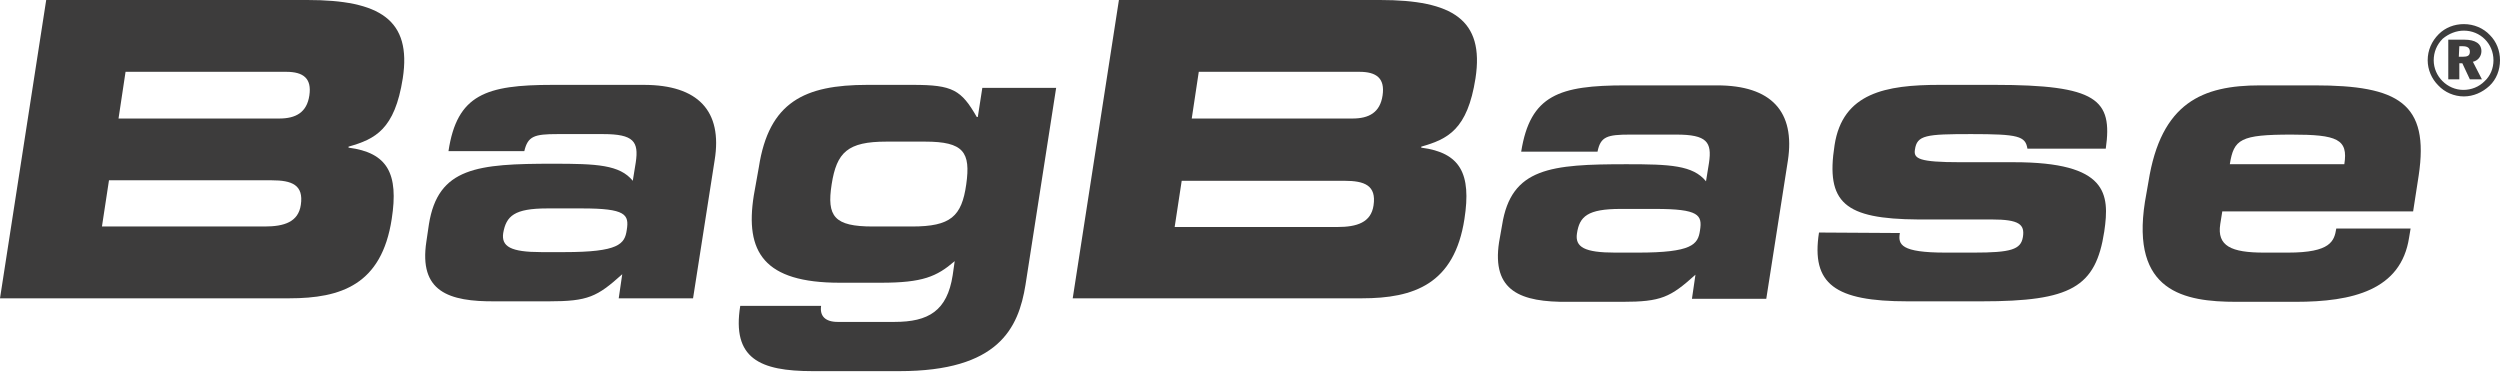 <?xml version="1.0" encoding="utf-8"?>
<!-- Generator: Adobe Illustrator 24.2.3, SVG Export Plug-In . SVG Version: 6.00 Build 0)  -->
<svg version="1.1" id="Layer_1" xmlns="http://www.w3.org/2000/svg" xmlns:xlink="http://www.w3.org/1999/xlink" x="0px" y="0px"
	 viewBox="0 0 497.8 74" style="enable-background:new 0 0 497.8 74;" xml:space="preserve">
<style type="text/css">
	.st0{fill:#3D3C3C;}
</style>
<g>
	<path class="st0" d="M20.3,45.1h32.4c3.9,0,6.7-0.9,7.2-4.3c0.6-4-1.8-4.9-5.8-4.9H21.7L20.3,45.1z M23.6,23.6h32
		c3.3,0,5.5-1.2,6-4.6s-1.2-4.7-4.6-4.7H25L23.6,23.6z M9.2,0h52c14.4,0,20.8,3.9,19,15.6c-1.6,10.2-5.5,12.1-10.8,13.6v0.2
		c7.8,1,10,5.2,8.6,14.2c-2,13.1-10.1,15.8-20.4,15.8H0L9.2,0z"/>
	<path class="st0" d="M112.4,50.2c10.8,0,12-1.6,12.4-4.4c0.5-3.1-0.2-4.3-8.9-4.3H109c-6.6,0-8.2,1.5-8.8,4.9
		c-0.4,2.7,1.5,3.8,7.6,3.8H112.4z M85.4,44.7c1.8-11.4,9.7-12.1,24.8-12.1c8.6,0,13.2,0.2,15.8,3.4l0.6-3.7
		c0.6-4.1-0.4-5.6-6.5-5.6H111c-4.6,0-5.9,0.4-6.6,3.4H89.3C91,18.8,96.8,16.9,110,16.9h18.2c10.8,0,15.7,5.2,14.1,15L138,59.4
		h-14.8l0.7-4.8c-5,4.5-6.8,5.4-14.6,5.4H98.7c-9.5,0.1-15.3-2-13.8-11.9L85.4,44.7z"/>
	<path class="st0" d="M181.6,45.1c7.7,0,9.9-2,10.8-8.4s-0.5-8.5-8.2-8.5h-7.7c-7.7,0-9.9,2.1-10.9,8.5s0.5,8.4,8.2,8.4H181.6z
		 M151.1,33.3c2-13,9.1-16.4,21.6-16.4h9.1c7.9,0,9.6,1,12.7,6.4h0.2l0.9-5.8h14.7l-6.1,39.2c-1.4,8.7-5.4,17.2-25.1,17.2h-17.3
		c-10.5,0-16.1-2.5-14.4-13h16.1c-0.3,2,0.8,3.2,3.3,3.2h11.3c6.8,0,10.5-2.2,11.6-9.3l0.4-2.8c-3.6,3.1-6.4,4.3-14.7,4.3h-8.2
		c-15.1,0-18.9-6.1-17.1-17.4L151.1,33.3z"/>
	<path class="st0" d="M233.9,45.2h32.4c3.9,0,6.7-0.9,7.2-4.3c0.6-4-1.8-4.9-5.8-4.9h-32.4L233.9,45.2z M237.3,23.6h32
		c3.3,0,5.5-1.2,6-4.6s-1.2-4.7-4.6-4.7h-32L237.3,23.6z M222.8,0h52c14.4,0,20.8,3.9,19,15.6c-1.6,10.2-5.5,12.1-10.8,13.6v0.2
		c7.8,1,10,5.2,8.6,14.2c-2,13-10.1,15.8-20.4,15.8h-57.6L222.8,0z"/>
	<path class="st0" d="M326.1,50.3c10.8,0,12-1.6,12.4-4.4c0.5-3.1-0.2-4.3-8.9-4.3h-6.9c-6.6,0-8.2,1.5-8.7,4.9
		c-0.4,2.7,1.5,3.8,7.6,3.8H326.1z M299.1,44.8c1.8-11.4,9.7-12.1,24.8-12.1c8.6,0,13.2,0.2,15.8,3.4l0.6-3.7
		c0.6-4.1-0.4-5.6-6.5-5.6h-9.2c-4.6,0-5.9,0.4-6.5,3.4h-15.2c1.8-11.3,7.6-13.2,20.8-13.2h18.2c10.8,0,15.6,5.2,14.1,15l-4.3,27.5
		h-14.8l0.7-4.8c-5,4.5-6.8,5.4-14.6,5.4h-10.7c-9.5,0.1-15.3-2.1-13.8-11.9L299.1,44.8z"/>
	<path class="st0" d="M378.3,46.4c-0.4,2.3,0.2,3.9,9.1,3.9h5.6c7.4,0,9.4-0.6,9.8-3.1s-0.7-3.5-6.2-3.5h-14.7
		c-14.6-0.1-18.4-3.3-16.6-14.8c1.6-10.4,10.2-12,20.9-12h10.9c20.5,0,23.6,2.9,22.2,12.7h-15.6c-0.4-2.5-1.8-2.9-11.2-2.9
		c-9,0-10.8,0.2-11.2,3.1c-0.3,1.8,0.8,2.5,9,2.5H401c18.7,0,19.1,6.3,18,13.8c-1.7,11.1-6.6,13.9-24.4,13.9h-14.8
		c-14.4,0-19.2-3.4-17.6-13.7L378.3,46.4z"/>
	<path class="st0" d="M466.8,32.7c0.8-5-1.4-5.9-10.5-5.9c-10.2,0-11.5,0.9-12.3,5.9H466.8z M427.8,36.2C430.3,20.4,438.6,17,450,17
		h10.9c16.6,0,22.9,3.5,20.7,18l-1.1,7.1h-38l-0.4,2.5c-0.7,4.4,2.2,5.7,8.7,5.7h4.8c8.5,0,9.2-2.3,9.6-4.8H480l-0.3,1.8
		c-1.6,10.5-11.3,12.8-22.6,12.8h-11.8c-10.4,0-21-2-18.2-19.9L427.8,36.2z"/>
	<path class="st0" d="M489.7,9.2h0.6c1,0,1.5,0.3,1.5,1.1s-0.5,1-1.4,1h-0.8L489.7,9.2L489.7,9.2z M487.5,7.9v7.9h2.2v-3.2h0.6
		l1.5,3.2h2.4l-1.8-3.5c1-0.2,1.7-1.1,1.7-2.1c0-1.5-1.2-2.3-3.4-2.3L487.5,7.9z M490.6,4.8c-1.9,0-3.7,0.7-5,2
		c-1.4,1.4-2.2,3.2-2.2,5.2c0,1.9,0.8,3.7,2.1,5c1.3,1.4,3.2,2.2,5.1,2.2s3.7-0.8,5.1-2.1c1.4-1.3,2.1-3.2,2.1-5.1s-0.7-3.7-2-5
		C494.5,5.6,492.6,4.8,490.6,4.8 M490.6,6.1c3.3,0,5.9,2.6,5.9,5.9l0,0c0,1.6-0.6,3.1-1.8,4.2c-1.1,1.1-2.6,1.7-4.2,1.7
		c-3.2,0-5.9-2.7-5.9-5.9c0-1.6,0.6-3.1,1.8-4.3C487.6,6.7,489.1,6.1,490.6,6.1"/>
</g>
</svg>
